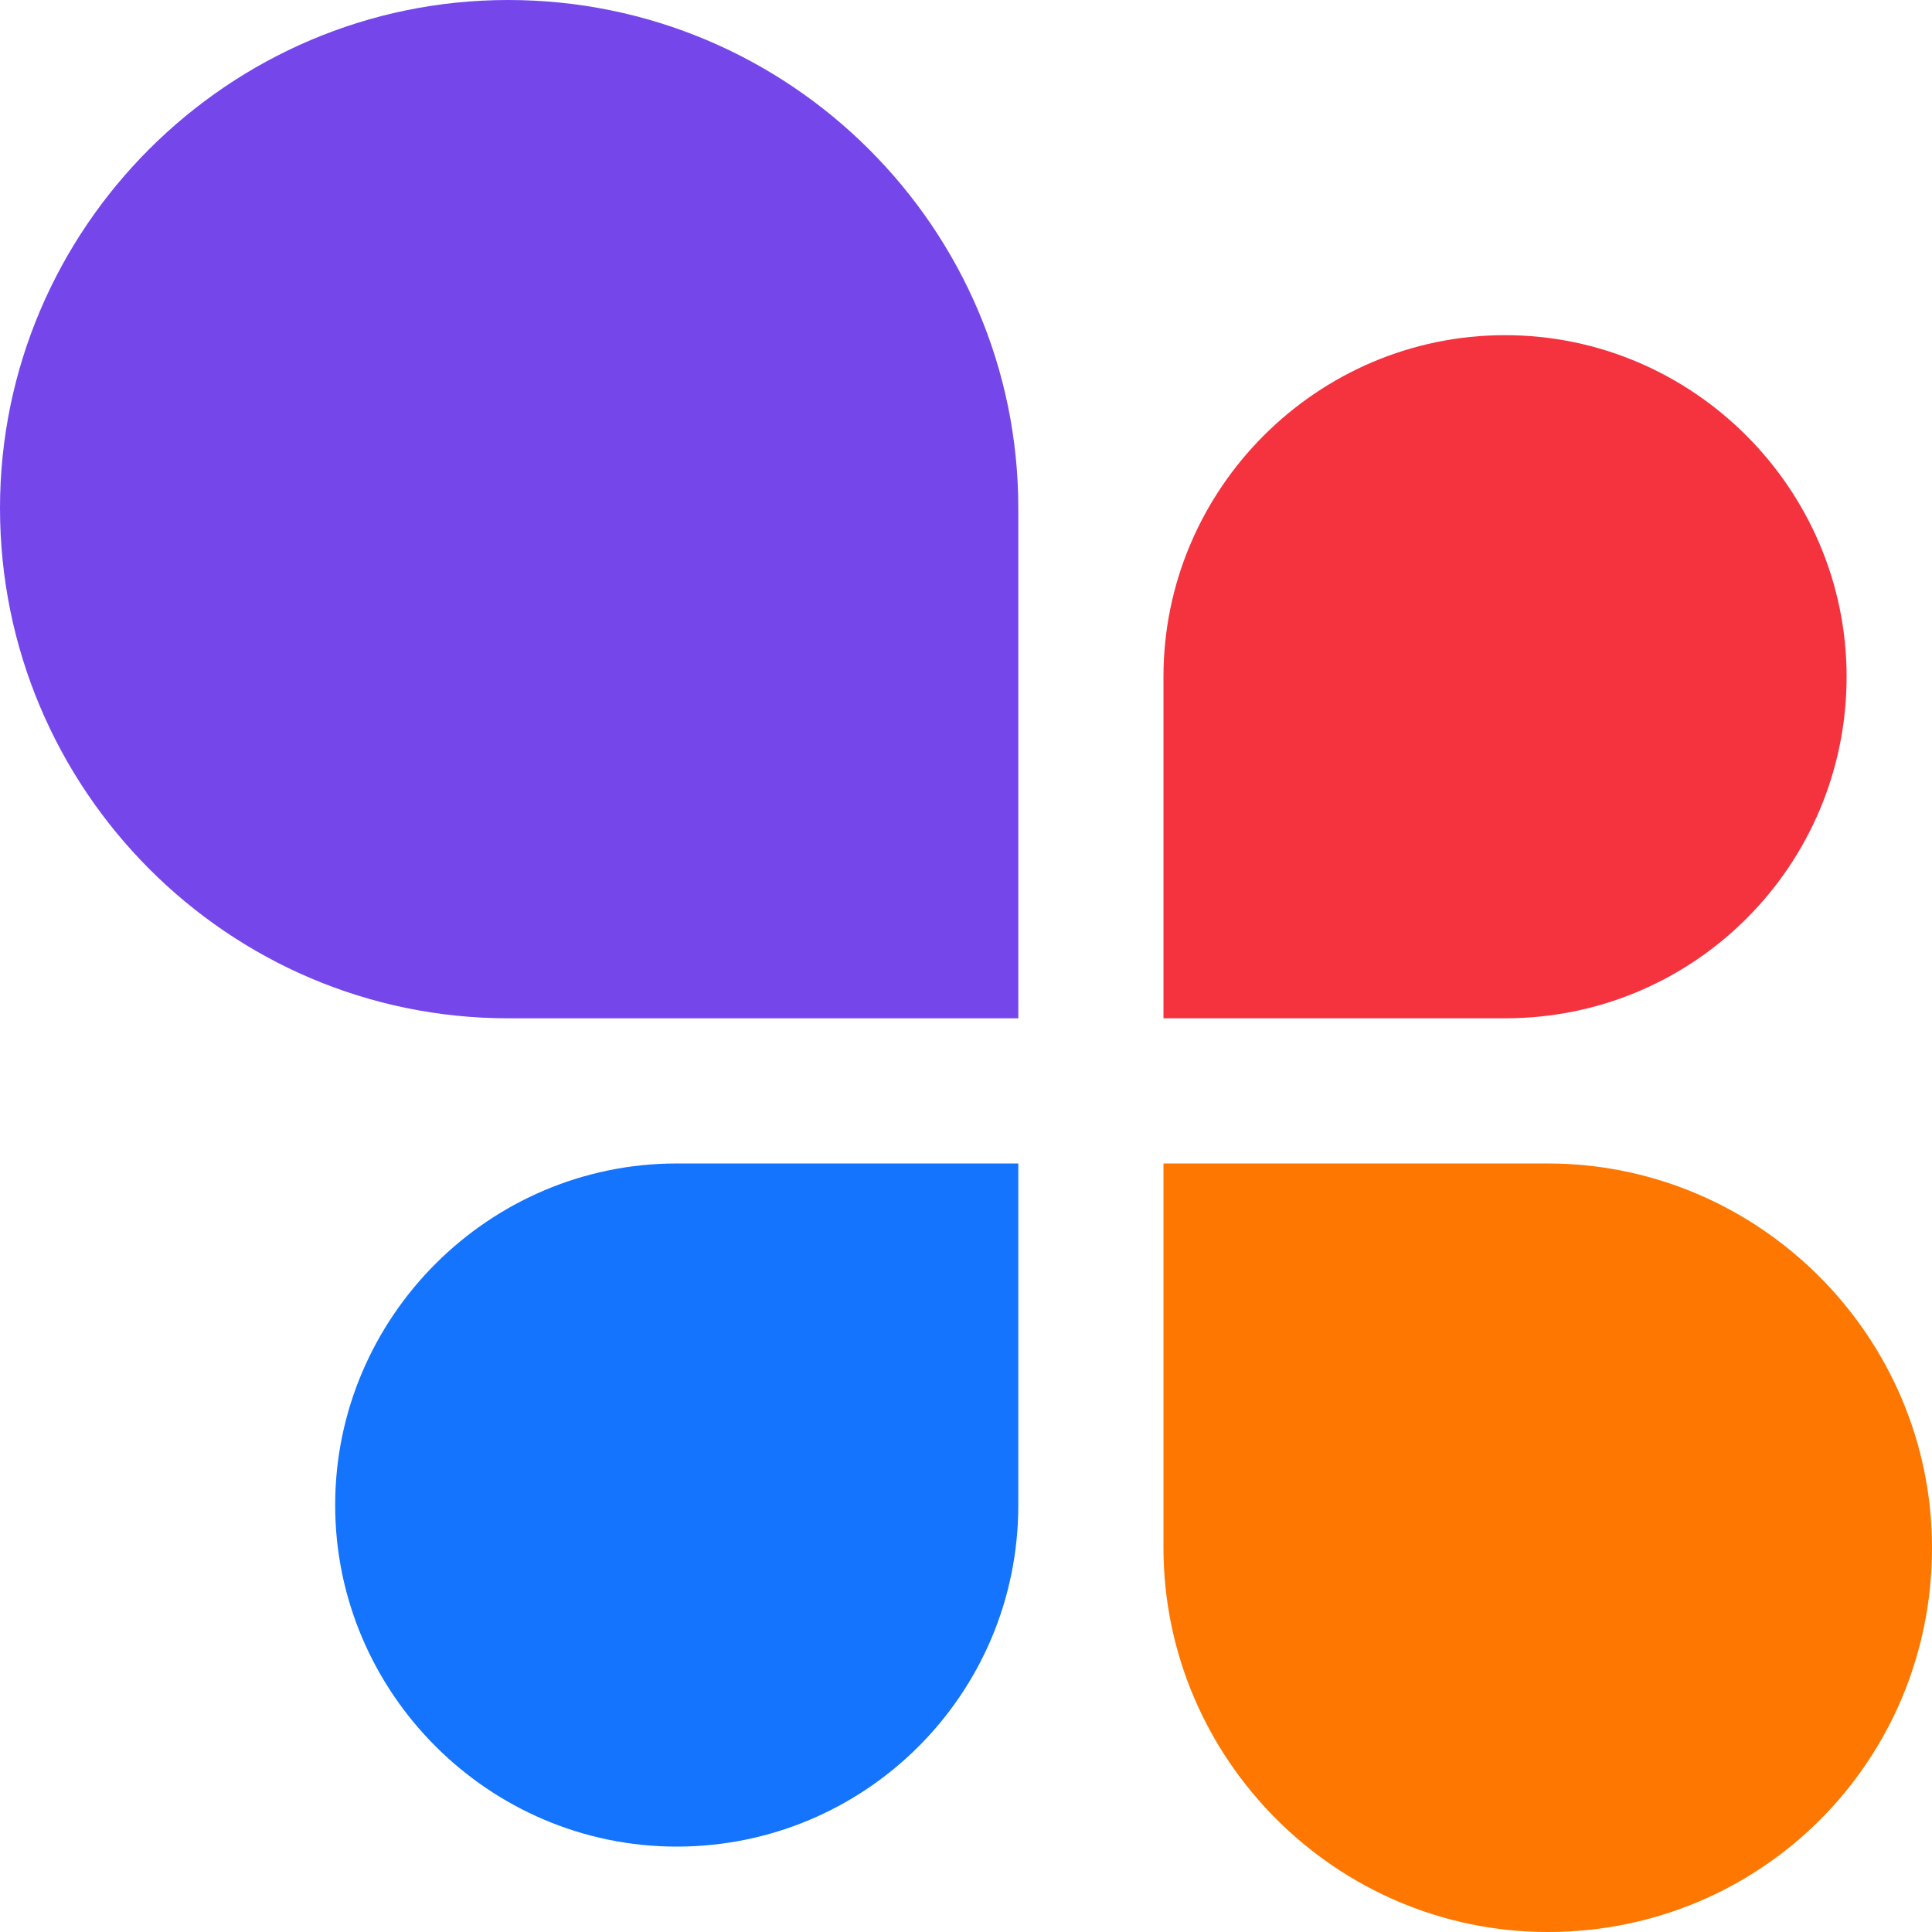 <?xml version="1.0" encoding="utf-8"?>
<!-- Generator: Adobe Illustrator 18.0.0, SVG Export Plug-In . SVG Version: 6.00 Build 0)  -->
<!DOCTYPE svg PUBLIC "-//W3C//DTD SVG 1.1//EN" "http://www.w3.org/Graphics/SVG/1.1/DTD/svg11.dtd">
<svg version="1.1" id="Layer_1" xmlns:x="http://ns.adobe.com/Extensibility/1.0/" xmlns:i="http://ns.adobe.com/AdobeIllustrator/10.0/" xmlns:graph="http://ns.adobe.com/Graphs/1.0/"
	 xmlns="http://www.w3.org/2000/svg" xmlns:xlink="http://www.w3.org/1999/xlink" x="0px" y="0px" viewBox="0 0 90.5 90.5"
	 enable-background="new 0 0 90.5 90.5" xml:space="preserve">
<g>
	<path fill="#7547EB" d="M47.7,47.7H23.8C10.7,47.7,0,37,0,23.8v0C0,10.7,10.7,0,23.8,0l0,0C37,0,47.7,10.7,47.7,23.8V47.7z"/>
	<path fill="#1474FD" d="M31.7,86.5L31.7,86.5c-8.8,0-16-7.2-16-16v0c0-8.8,7.2-16,16-16h16v16C47.7,79.4,40.5,86.5,31.7,86.5z"/>
	<path fill="#F5333F" d="M70.5,47.7h-16v-16c0-8.8,7.2-16,16-16l0,0c8.8,0,16,7.2,16,16l0,0C86.5,40.5,79.4,47.7,70.5,47.7z"/>
	<path fill="#FD7701" d="M72.5,90.5L72.5,90.5c-9.9,0-18-8.1-18-18v-18h18c9.9,0,18,8.1,18,18v0C90.5,82.5,82.5,90.5,72.5,90.5z"/>
</g>
</svg>
